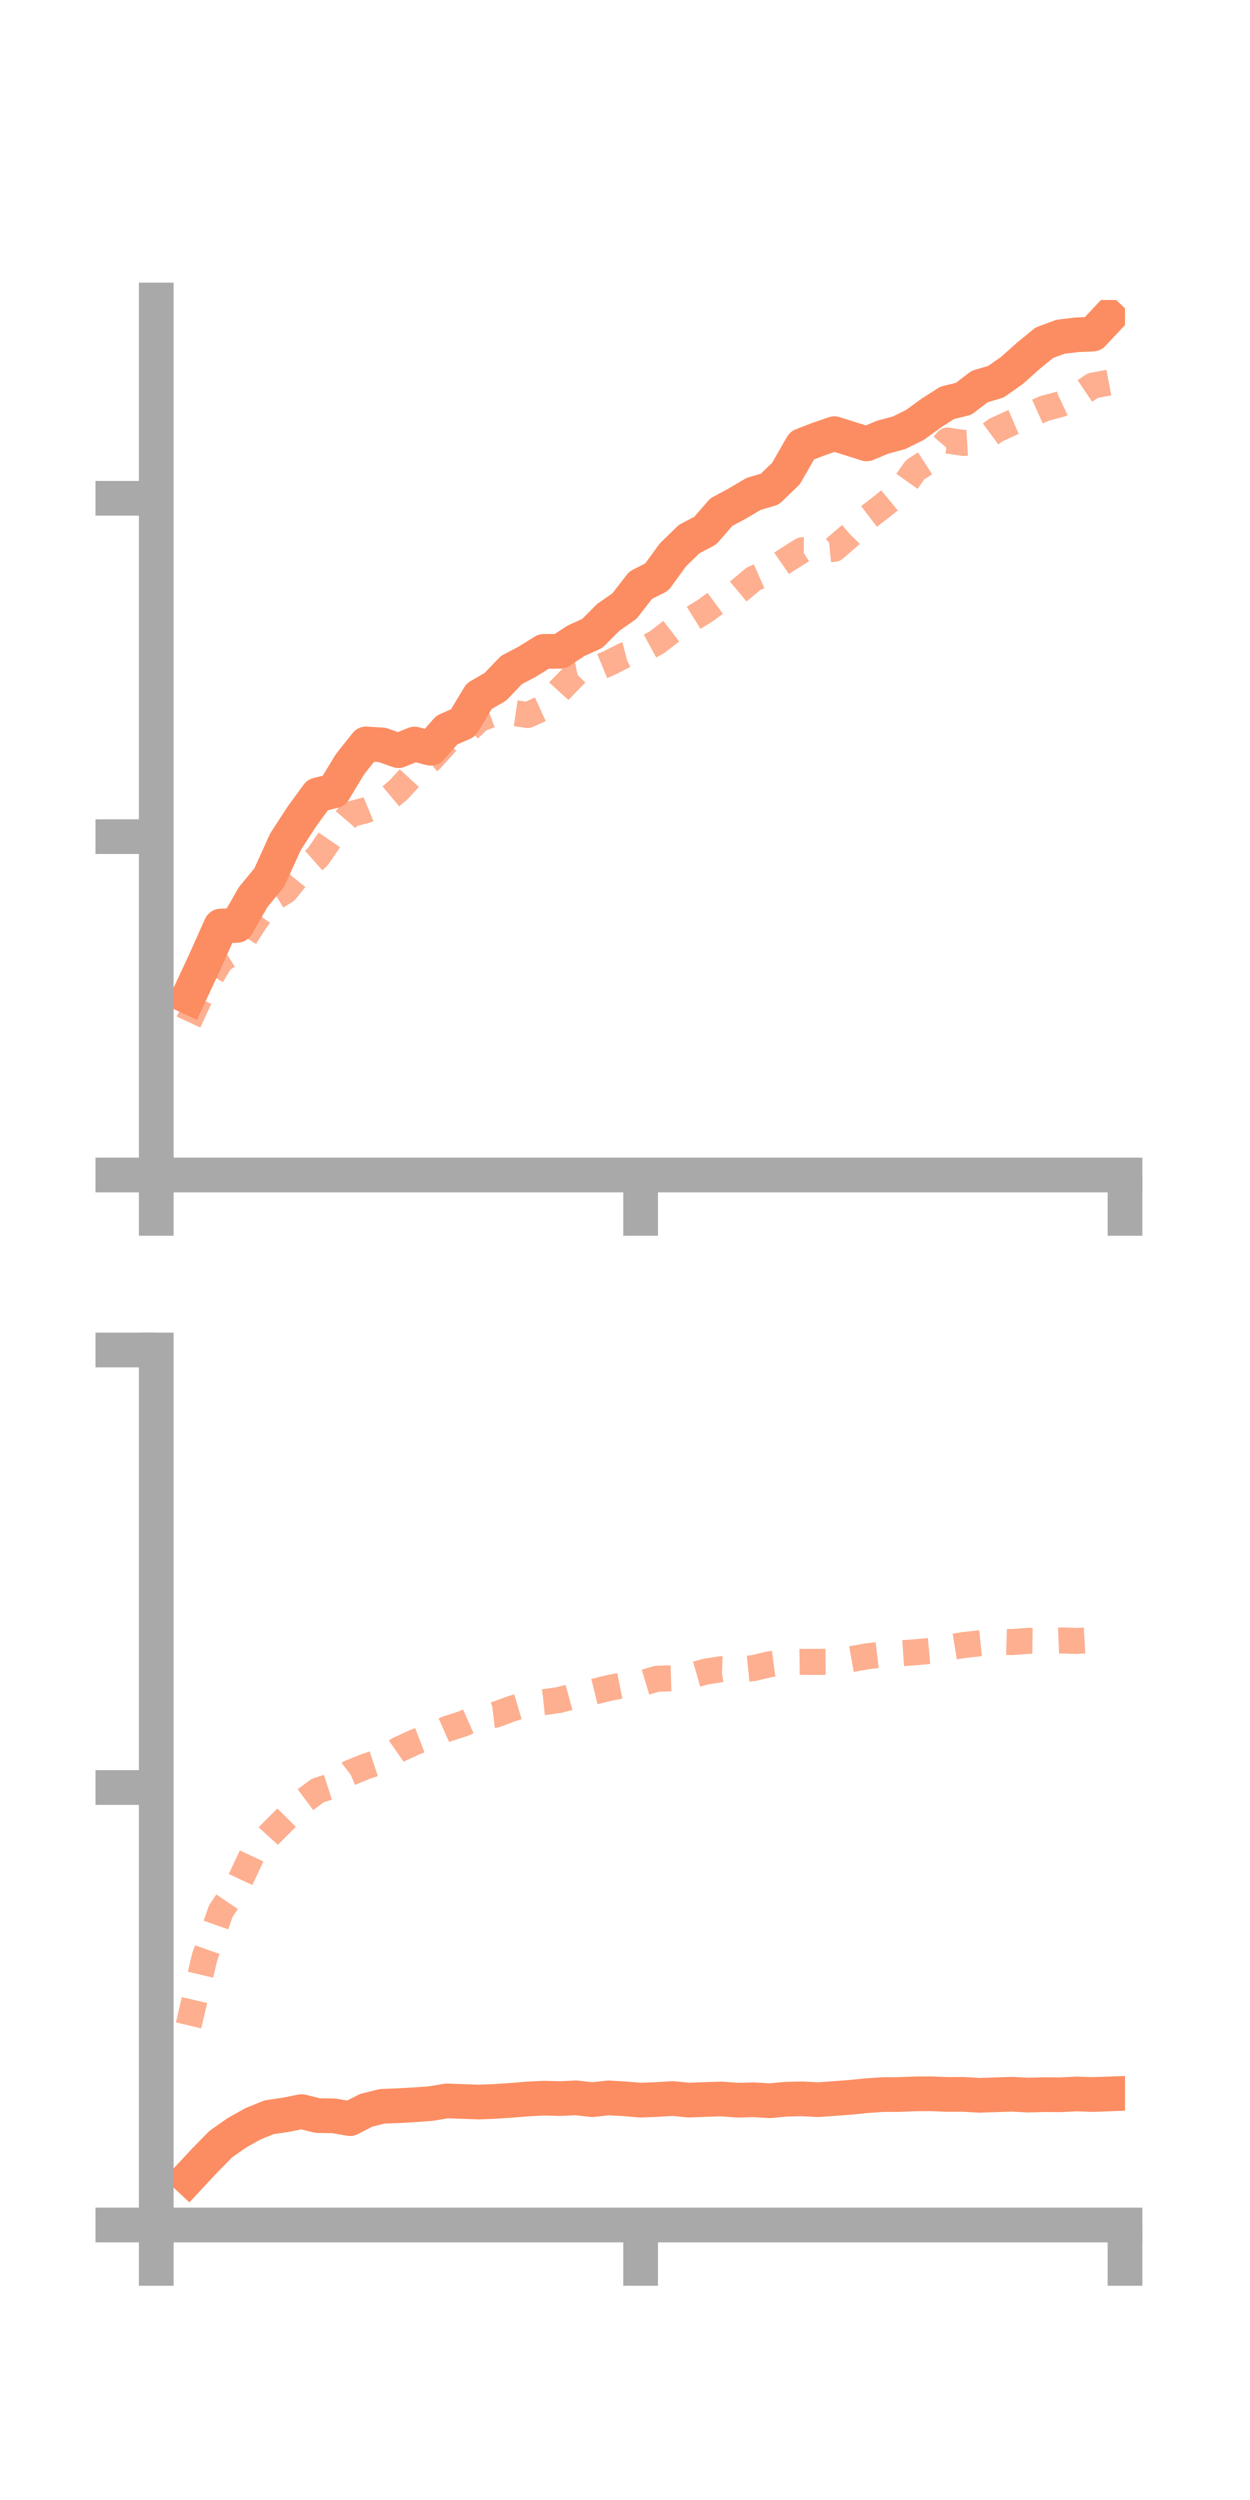 <?xml version="1.0" encoding="utf-8" standalone="no"?>
<!DOCTYPE svg PUBLIC "-//W3C//DTD SVG 1.1//EN"
  "http://www.w3.org/Graphics/SVG/1.1/DTD/svg11.dtd">
<!-- Created with matplotlib (https://matplotlib.org/) -->
<svg height="144pt" version="1.1" viewBox="0 0 72 144" width="72pt" xmlns="http://www.w3.org/2000/svg" xmlns:xlink="http://www.w3.org/1999/xlink">
 <defs>
  <style type="text/css">*{stroke-linecap:butt;stroke-linejoin:round;}</style>
 </defs>
 <g id="figure_1">
  <g id="patch_1">
   <path d="M 0 144 
L 72 144 
L 72 0 
L 0 0 
z
" style="fill:none;"/>
  </g>
  <g id="axes_1">
   <g id="patch_2">
    <path d="M 9 67.68 
L 64.8 67.68 
L 64.8 17.28 
L 9 17.28 
z
" style="fill:none;"/>
   </g>
   <g id="matplotlib.axis_1">
    <g id="xtick_1">
     <g id="line2d_1">
      <defs>
       <path d="M 0 0 
L 0 3.5 
" id="mde4028237c" style="stroke:#a9a9a9;stroke-width:2;"/>
      </defs>
      <g>
       <use style="fill:#a9a9a9;stroke:#a9a9a9;stroke-width:2;" x="9" xlink:href="#mde4028237c" y="67.68"/>
      </g>
     </g>
    </g>
    <g id="xtick_2">
     <g id="line2d_2">
      <g>
       <use style="fill:#a9a9a9;stroke:#a9a9a9;stroke-width:2;" x="36.9" xlink:href="#mde4028237c" y="67.68"/>
      </g>
     </g>
    </g>
    <g id="xtick_3">
     <g id="line2d_3">
      <g>
       <use style="fill:#a9a9a9;stroke:#a9a9a9;stroke-width:2;" x="64.8" xlink:href="#mde4028237c" y="67.68"/>
      </g>
     </g>
    </g>
   </g>
   <g id="matplotlib.axis_2">
    <g id="ytick_1">
     <g id="line2d_4">
      <defs>
       <path d="M 0 0 
L -3.5 0 
" id="m97b119afd2" style="stroke:#a9a9a9;stroke-width:2;"/>
      </defs>
      <g>
       <use style="fill:#a9a9a9;stroke:#a9a9a9;stroke-width:2;" x="9" xlink:href="#m97b119afd2" y="67.68"/>
      </g>
     </g>
    </g>
    <g id="ytick_2">
     <g id="line2d_5">
      <g>
       <use style="fill:#a9a9a9;stroke:#a9a9a9;stroke-width:2;" x="9" xlink:href="#m97b119afd2" y="48.191"/>
      </g>
     </g>
    </g>
    <g id="ytick_3">
     <g id="line2d_6">
      <g>
       <use style="fill:#a9a9a9;stroke:#a9a9a9;stroke-width:2;" x="9" xlink:href="#m97b119afd2" y="28.701"/>
      </g>
     </g>
    </g>
   </g>
   <g id="line2d_7">
    <path clip-path="url(#pf99e839e43)" d="M 10.86 57.416 
L 11.79 55.422 
L 12.72 53.34 
L 13.65 53.304 
L 14.58 51.677 
L 15.51 50.545 
L 16.44 48.492 
L 17.37 47.057 
L 18.3 45.783 
L 19.23 45.557 
L 20.16 44.019 
L 21.09 42.849 
L 22.02 42.909 
L 22.95 43.238 
L 23.88 42.857 
L 24.81 43.101 
L 25.74 42.05 
L 26.67 41.644 
L 27.6 40.1 
L 28.53 39.562 
L 29.46 38.592 
L 30.39 38.102 
L 31.32 37.52 
L 32.25 37.517 
L 33.18 36.908 
L 34.11 36.488 
L 35.04 35.556 
L 35.97 34.909 
L 36.9 33.709 
L 37.83 33.239 
L 38.76 31.961 
L 39.69 31.055 
L 40.62 30.565 
L 41.55 29.497 
L 42.48 28.998 
L 43.41 28.448 
L 44.34 28.174 
L 45.27 27.279 
L 46.2 25.659 
L 47.13 25.3 
L 48.06 24.98 
L 48.99 25.274 
L 49.92 25.568 
L 50.85 25.178 
L 51.78 24.932 
L 52.71 24.47 
L 53.64 23.793 
L 54.57 23.199 
L 55.5 22.975 
L 56.43 22.261 
L 57.36 21.989 
L 58.29 21.337 
L 59.22 20.505 
L 60.15 19.745 
L 61.08 19.398 
L 62.01 19.286 
L 62.94 19.244 
L 63.87 18.254 
" style="fill:none;stroke:#fc8d62;stroke-linecap:square;stroke-width:2;"/>
   </g>
   <g id="line2d_8">
    <path clip-path="url(#pf99e839e43)" d="M 10.86 58.871 
L 11.79 56.86 
L 12.72 55.314 
L 13.65 54.713 
L 14.58 53.234 
L 15.51 51.889 
L 16.44 51.322 
L 17.37 50.178 
L 18.3 49.357 
L 19.23 48.001 
L 20.16 46.91 
L 21.09 46.665 
L 22.02 46.28 
L 22.95 45.502 
L 23.88 44.492 
L 24.81 43.756 
L 25.74 42.726 
L 26.67 42.336 
L 27.6 41.427 
L 28.53 41.072 
L 29.46 41.047 
L 30.39 41.187 
L 31.32 40.766 
L 32.25 39.746 
L 33.18 38.791 
L 34.11 38.599 
L 35.04 38.217 
L 35.97 37.744 
L 36.9 37.506 
L 37.83 37.001 
L 38.76 36.286 
L 39.69 35.75 
L 40.62 35.174 
L 41.55 34.49 
L 42.48 34.107 
L 43.41 33.333 
L 44.34 32.924 
L 45.27 32.28 
L 46.2 31.695 
L 47.13 31.704 
L 48.06 31.612 
L 48.99 30.805 
L 49.92 29.852 
L 50.85 29.138 
L 51.78 28.373 
L 52.71 27.059 
L 53.64 26.456 
L 54.57 25.375 
L 55.5 25.514 
L 56.43 25.458 
L 57.36 24.773 
L 58.29 24.344 
L 59.22 23.945 
L 60.15 23.528 
L 61.08 23.28 
L 62.01 22.844 
L 62.94 22.215 
L 63.87 22.037 
" style="fill:none;stroke:#fc8d62;stroke-dasharray:1.5,1.5;stroke-dashoffset:0;stroke-opacity:0.7;stroke-width:1.5;"/>
   </g>
   <g id="patch_3">
    <path d="M 9 67.68 
L 9 17.28 
" style="fill:none;stroke:#a9a9a9;stroke-linecap:square;stroke-linejoin:miter;stroke-width:2;"/>
   </g>
   <g id="patch_4">
    <path d="M 64.8 67.68 
L 64.8 17.28 
" style="fill:none;"/>
   </g>
   <g id="patch_5">
    <path d="M 9 67.68 
L 64.8 67.68 
" style="fill:none;stroke:#a9a9a9;stroke-linecap:square;stroke-linejoin:miter;stroke-width:2;"/>
   </g>
   <g id="patch_6">
    <path d="M 9 17.28 
L 64.8 17.28 
" style="fill:none;"/>
   </g>
  </g>
  <g id="axes_2">
   <g id="patch_7">
    <path d="M 9 128.16 
L 64.8 128.16 
L 64.8 77.76 
L 9 77.76 
z
" style="fill:none;"/>
   </g>
   <g id="matplotlib.axis_3">
    <g id="xtick_4">
     <g id="line2d_9">
      <g>
       <use style="fill:#a9a9a9;stroke:#a9a9a9;stroke-width:2;" x="9" xlink:href="#mde4028237c" y="128.16"/>
      </g>
     </g>
    </g>
    <g id="xtick_5">
     <g id="line2d_10">
      <g>
       <use style="fill:#a9a9a9;stroke:#a9a9a9;stroke-width:2;" x="36.9" xlink:href="#mde4028237c" y="128.16"/>
      </g>
     </g>
    </g>
    <g id="xtick_6">
     <g id="line2d_11">
      <g>
       <use style="fill:#a9a9a9;stroke:#a9a9a9;stroke-width:2;" x="64.8" xlink:href="#mde4028237c" y="128.16"/>
      </g>
     </g>
    </g>
   </g>
   <g id="matplotlib.axis_4">
    <g id="ytick_4">
     <g id="line2d_12">
      <g>
       <use style="fill:#a9a9a9;stroke:#a9a9a9;stroke-width:2;" x="9" xlink:href="#m97b119afd2" y="128.16"/>
      </g>
     </g>
    </g>
    <g id="ytick_5">
     <g id="line2d_13">
      <g>
       <use style="fill:#a9a9a9;stroke:#a9a9a9;stroke-width:2;" x="9" xlink:href="#m97b119afd2" y="102.96"/>
      </g>
     </g>
    </g>
    <g id="ytick_6">
     <g id="line2d_14">
      <g>
       <use style="fill:#a9a9a9;stroke:#a9a9a9;stroke-width:2;" x="9" xlink:href="#m97b119afd2" y="77.76"/>
      </g>
     </g>
    </g>
   </g>
   <g id="line2d_15">
    <path clip-path="url(#p56ab128a7d)" d="M 10.86 125.443 
L 11.79 124.446 
L 12.72 123.498 
L 13.65 122.846 
L 14.58 122.327 
L 15.51 121.951 
L 16.44 121.817 
L 17.37 121.629 
L 18.3 121.858 
L 19.23 121.873 
L 20.16 122.033 
L 21.09 121.554 
L 22.02 121.323 
L 22.95 121.287 
L 23.88 121.235 
L 24.81 121.167 
L 25.74 121.012 
L 26.67 121.046 
L 27.6 121.078 
L 28.53 121.041 
L 29.46 120.978 
L 30.39 120.903 
L 31.32 120.855 
L 32.25 120.879 
L 33.18 120.836 
L 34.11 120.942 
L 35.04 120.839 
L 35.97 120.891 
L 36.9 120.97 
L 37.83 120.931 
L 38.76 120.877 
L 39.69 120.968 
L 40.62 120.93 
L 41.55 120.901 
L 42.48 120.971 
L 43.41 120.948 
L 44.34 121.002 
L 45.27 120.915 
L 46.2 120.894 
L 47.13 120.942 
L 48.06 120.875 
L 48.99 120.804 
L 49.92 120.713 
L 50.85 120.648 
L 51.78 120.644 
L 52.71 120.608 
L 53.64 120.602 
L 54.57 120.639 
L 55.5 120.636 
L 56.43 120.691 
L 57.36 120.658 
L 58.29 120.63 
L 59.22 120.678 
L 60.15 120.651 
L 61.08 120.659 
L 62.01 120.612 
L 62.94 120.645 
L 63.87 120.611 
" style="fill:none;stroke:#fc8d62;stroke-linecap:square;stroke-width:2;"/>
   </g>
   <g id="line2d_16">
    <path clip-path="url(#p56ab128a7d)" d="M 10.86 116.663 
L 11.79 112.722 
L 12.72 110.077 
L 13.65 108.698 
L 14.58 106.714 
L 15.51 105.697 
L 16.44 104.765 
L 17.37 103.827 
L 18.3 103.135 
L 19.23 102.834 
L 20.16 102.117 
L 21.09 101.739 
L 22.02 101.431 
L 22.95 100.784 
L 23.88 100.354 
L 24.81 99.998 
L 25.74 99.586 
L 26.67 99.288 
L 27.6 98.878 
L 28.53 98.77 
L 29.46 98.424 
L 30.39 98.147 
L 31.32 98.049 
L 32.25 97.913 
L 33.18 97.659 
L 34.11 97.463 
L 35.04 97.237 
L 35.97 97.051 
L 36.9 96.977 
L 37.83 96.698 
L 38.76 96.669 
L 39.69 96.558 
L 40.62 96.291 
L 41.55 96.143 
L 42.48 96.175 
L 43.41 96.081 
L 44.34 95.86 
L 45.27 95.733 
L 46.2 95.722 
L 47.13 95.725 
L 48.06 95.715 
L 48.99 95.574 
L 49.92 95.407 
L 50.85 95.296 
L 51.78 95.236 
L 52.71 95.172 
L 53.64 95.087 
L 54.57 94.907 
L 55.5 94.757 
L 56.43 94.653 
L 57.36 94.556 
L 58.29 94.584 
L 59.22 94.511 
L 60.15 94.524 
L 61.08 94.488 
L 62.01 94.518 
L 62.94 94.465 
L 63.87 94.558 
" style="fill:none;stroke:#fc8d62;stroke-dasharray:1.5,1.5;stroke-dashoffset:0;stroke-opacity:0.7;stroke-width:1.5;"/>
   </g>
   <g id="patch_8">
    <path d="M 9 128.16 
L 9 77.76 
" style="fill:none;stroke:#a9a9a9;stroke-linecap:square;stroke-linejoin:miter;stroke-width:2;"/>
   </g>
   <g id="patch_9">
    <path d="M 64.8 128.16 
L 64.8 77.76 
" style="fill:none;"/>
   </g>
   <g id="patch_10">
    <path d="M 9 128.16 
L 64.8 128.16 
" style="fill:none;stroke:#a9a9a9;stroke-linecap:square;stroke-linejoin:miter;stroke-width:2;"/>
   </g>
   <g id="patch_11">
    <path d="M 9 77.76 
L 64.8 77.76 
" style="fill:none;"/>
   </g>
  </g>
 </g>
 <defs>
  <clipPath id="pf99e839e43">
   <rect height="50.4" width="55.8" x="9" y="17.28"/>
  </clipPath>
  <clipPath id="p56ab128a7d">
   <rect height="50.4" width="55.8" x="9" y="77.76"/>
  </clipPath>
 </defs>
</svg>
